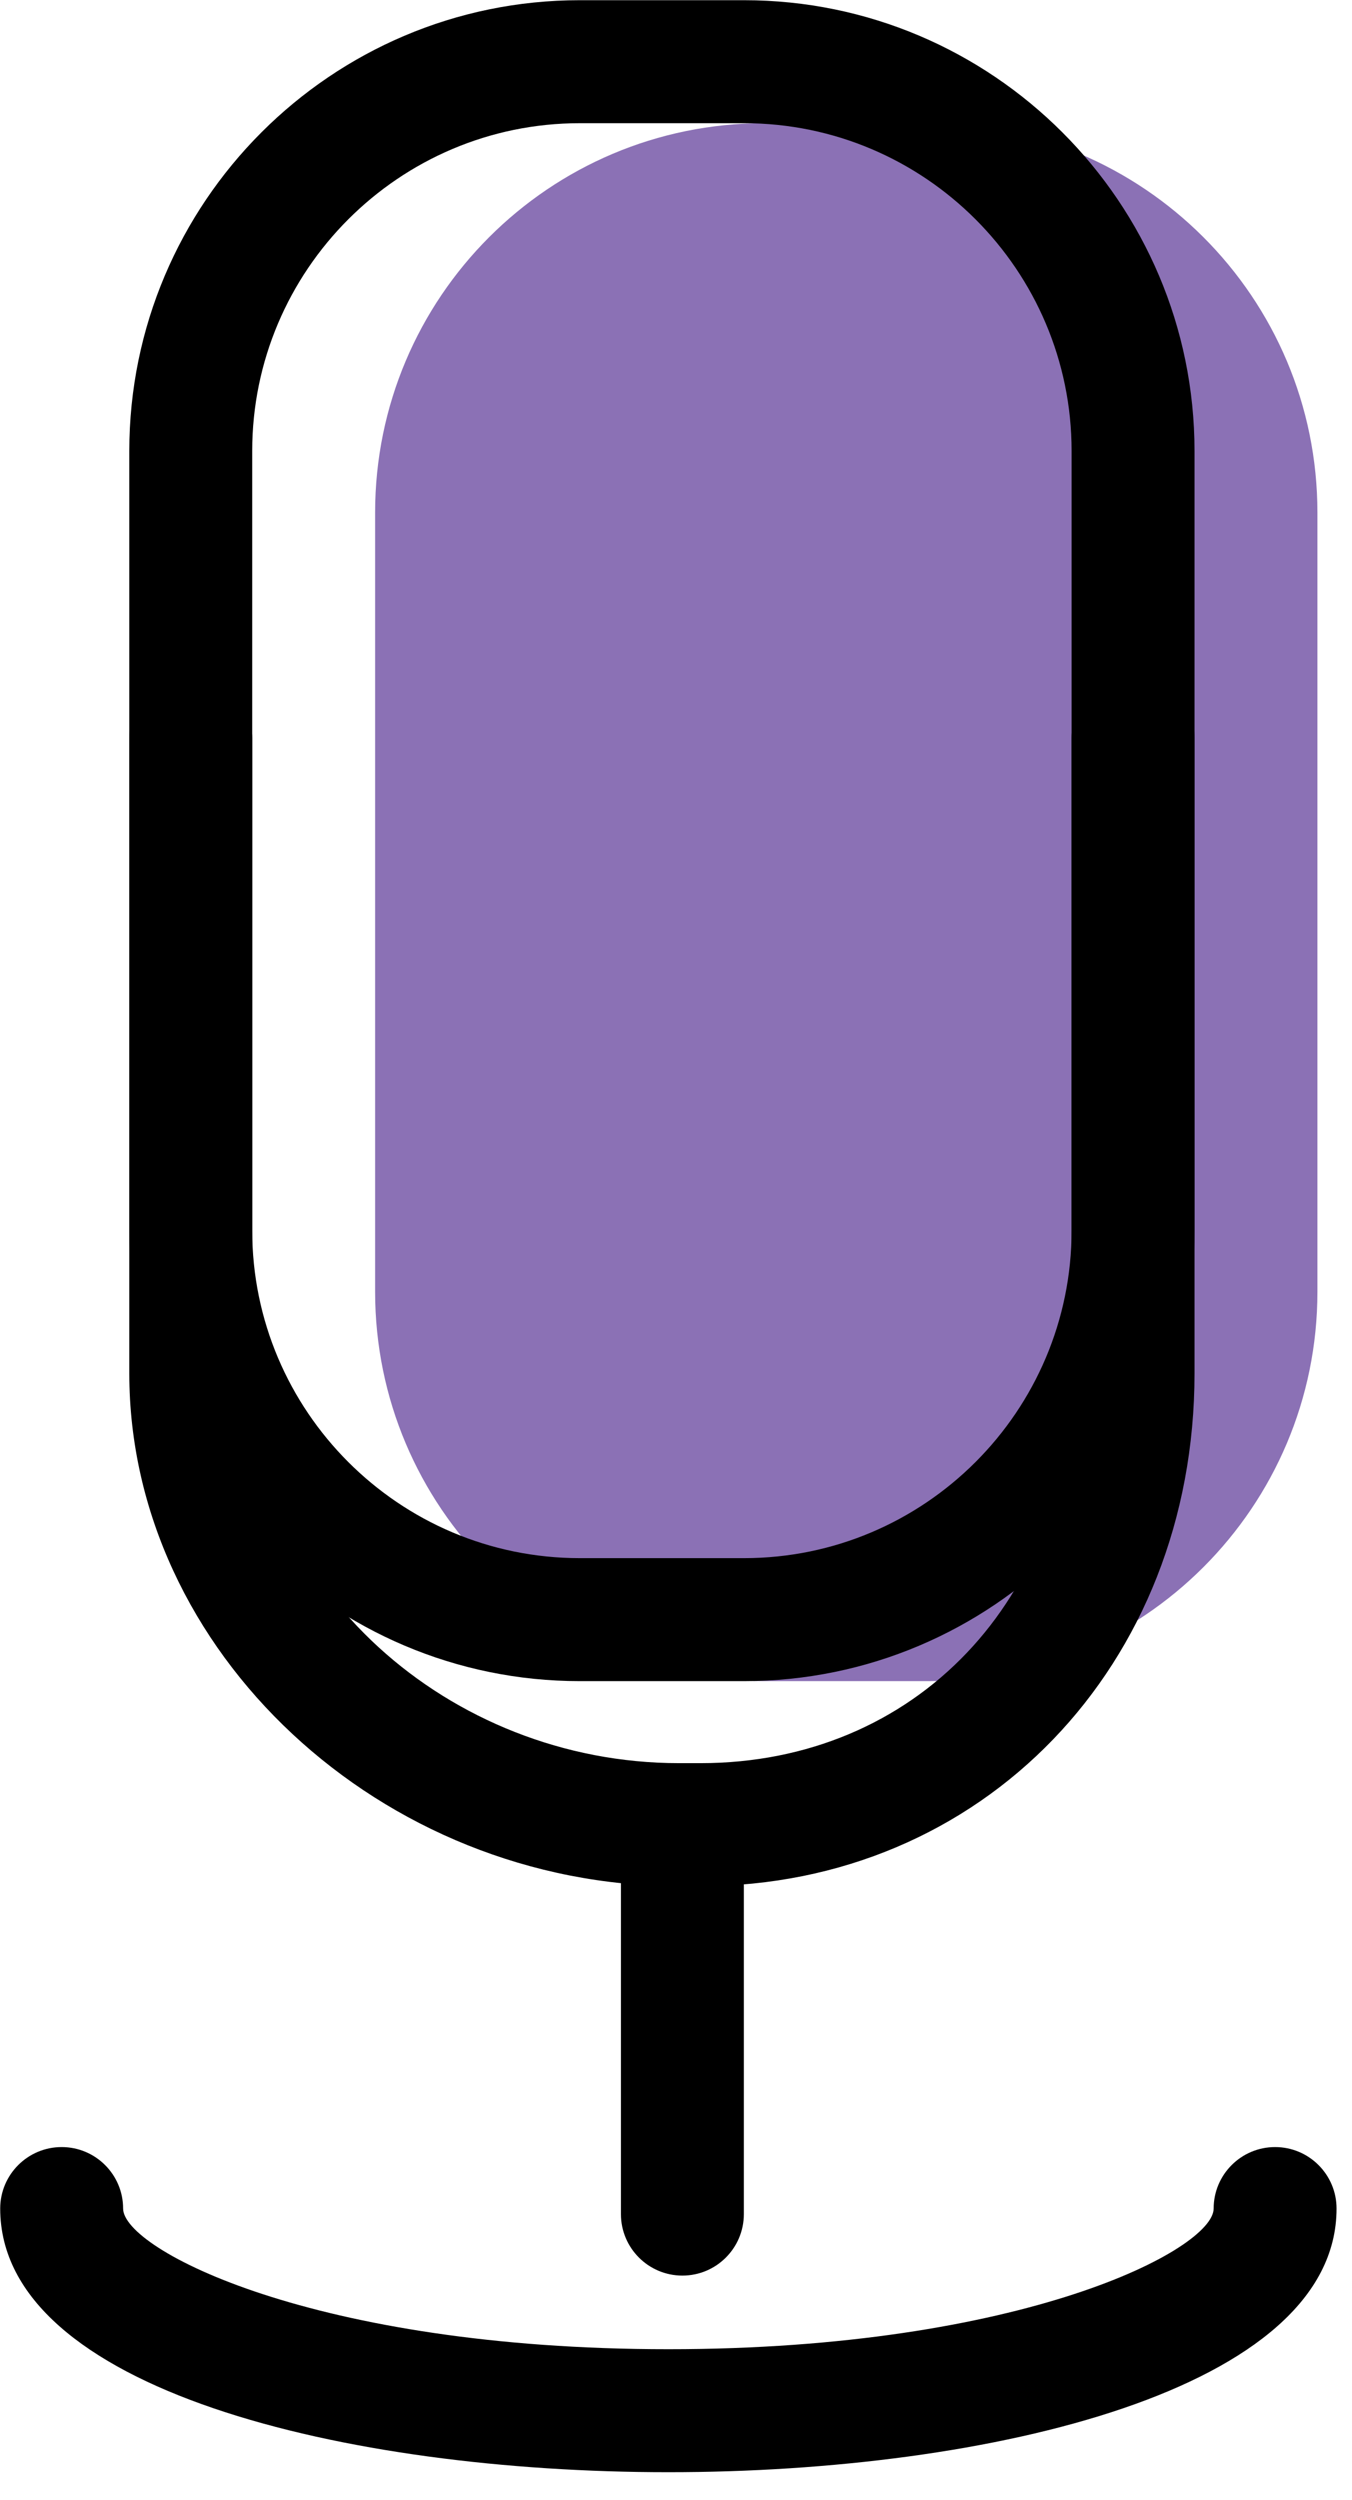 <svg xmlns="http://www.w3.org/2000/svg" xmlns:xlink="http://www.w3.org/1999/xlink" preserveAspectRatio="xMidYMid" width="33" height="61" viewBox="0 0 33 61">
  <defs>
    <style>

      .cls-3 {
        fill: #8b71b5;
      }

      .cls-4 {
        fill: #000000;
      }
    </style>
  </defs>
  <g id="group-21svg">
    <path d="M32.156,31.518 C32.156,36.765 27.904,41.018 22.660,41.018 C22.660,41.018 18.652,41.018 18.652,41.018 C13.408,41.018 9.156,36.765 9.156,31.518 C9.156,31.518 9.156,12.506 9.156,12.506 C9.156,7.259 13.408,3.006 18.652,3.006 C18.652,3.006 22.660,3.006 22.660,3.006 C27.904,3.006 32.156,7.259 32.156,12.506 C32.156,12.506 32.156,31.518 32.156,31.518 Z" id="path-1" class="cls-3" fill-rule="evenodd"/>
    <path d="M18.160,41.018 C18.160,41.018 14.152,41.018 14.152,41.018 C8.089,41.018 3.156,36.084 3.156,30.019 C3.156,30.019 3.156,11.005 3.156,11.005 C3.156,4.940 8.089,0.005 14.152,0.005 C14.152,0.005 18.160,0.005 18.160,0.005 C24.224,0.005 29.156,4.940 29.156,11.005 C29.156,11.005 29.156,30.019 29.156,30.019 C29.156,36.084 24.224,41.018 18.160,41.018 ZM14.152,3.006 C9.743,3.006 6.156,6.594 6.156,11.005 C6.156,11.005 6.156,30.019 6.156,30.019 C6.156,34.429 9.743,38.017 14.152,38.017 C14.152,38.017 18.160,38.017 18.160,38.017 C22.569,38.017 26.156,34.429 26.156,30.019 C26.156,30.019 26.156,11.005 26.156,11.005 C26.156,6.594 22.569,3.006 18.160,3.006 C18.160,3.006 14.152,3.006 14.152,3.006 Z" id="path-2" class="cls-4" fill-rule="evenodd"/>
    <path d="M17.098,46.020 C17.098,46.020 16.575,46.020 16.575,46.020 C9.302,46.020 3.156,40.291 3.156,33.510 C3.156,33.510 3.156,18.011 3.156,18.011 C3.156,17.183 3.828,16.510 4.656,16.510 C5.484,16.510 6.156,17.183 6.156,18.011 C6.156,18.011 6.156,33.510 6.156,33.510 C6.156,38.664 10.928,43.019 16.575,43.019 C16.575,43.019 17.098,43.019 17.098,43.019 C22.347,43.019 26.156,39.019 26.156,33.510 C26.156,33.510 26.156,18.011 26.156,18.011 C26.156,17.183 26.828,16.510 27.656,16.510 C28.484,16.510 29.156,17.183 29.156,18.011 C29.156,18.011 29.156,33.510 29.156,33.510 C29.156,40.642 23.973,46.020 17.098,46.020 Z" id="path-3" class="cls-4" fill-rule="evenodd"/>
    <path d="M16.656,55.522 C15.828,55.522 15.156,54.850 15.156,54.022 C15.156,54.022 15.156,45.019 15.156,45.019 C15.156,44.191 15.828,43.519 16.656,43.519 C17.484,43.519 18.156,44.191 18.156,45.019 C18.156,45.019 18.156,54.022 18.156,54.022 C18.156,54.850 17.484,55.522 16.656,55.522 Z" id="path-4" class="cls-4" fill-rule="evenodd"/>
    <path d="M16.313,60.319 C8.459,60.319 0.005,58.306 0.005,53.886 C0.005,53.058 0.677,52.386 1.505,52.386 C2.333,52.386 3.005,53.058 3.005,53.886 C3.005,54.883 7.669,57.318 16.313,57.318 C24.959,57.318 29.623,54.883 29.623,53.886 C29.623,53.058 30.295,52.386 31.123,52.386 C31.951,52.386 32.623,53.058 32.623,53.886 C32.623,58.306 24.169,60.319 16.313,60.319 Z" id="path-5" class="cls-4" fill-rule="evenodd"/>
  </g>
</svg>
